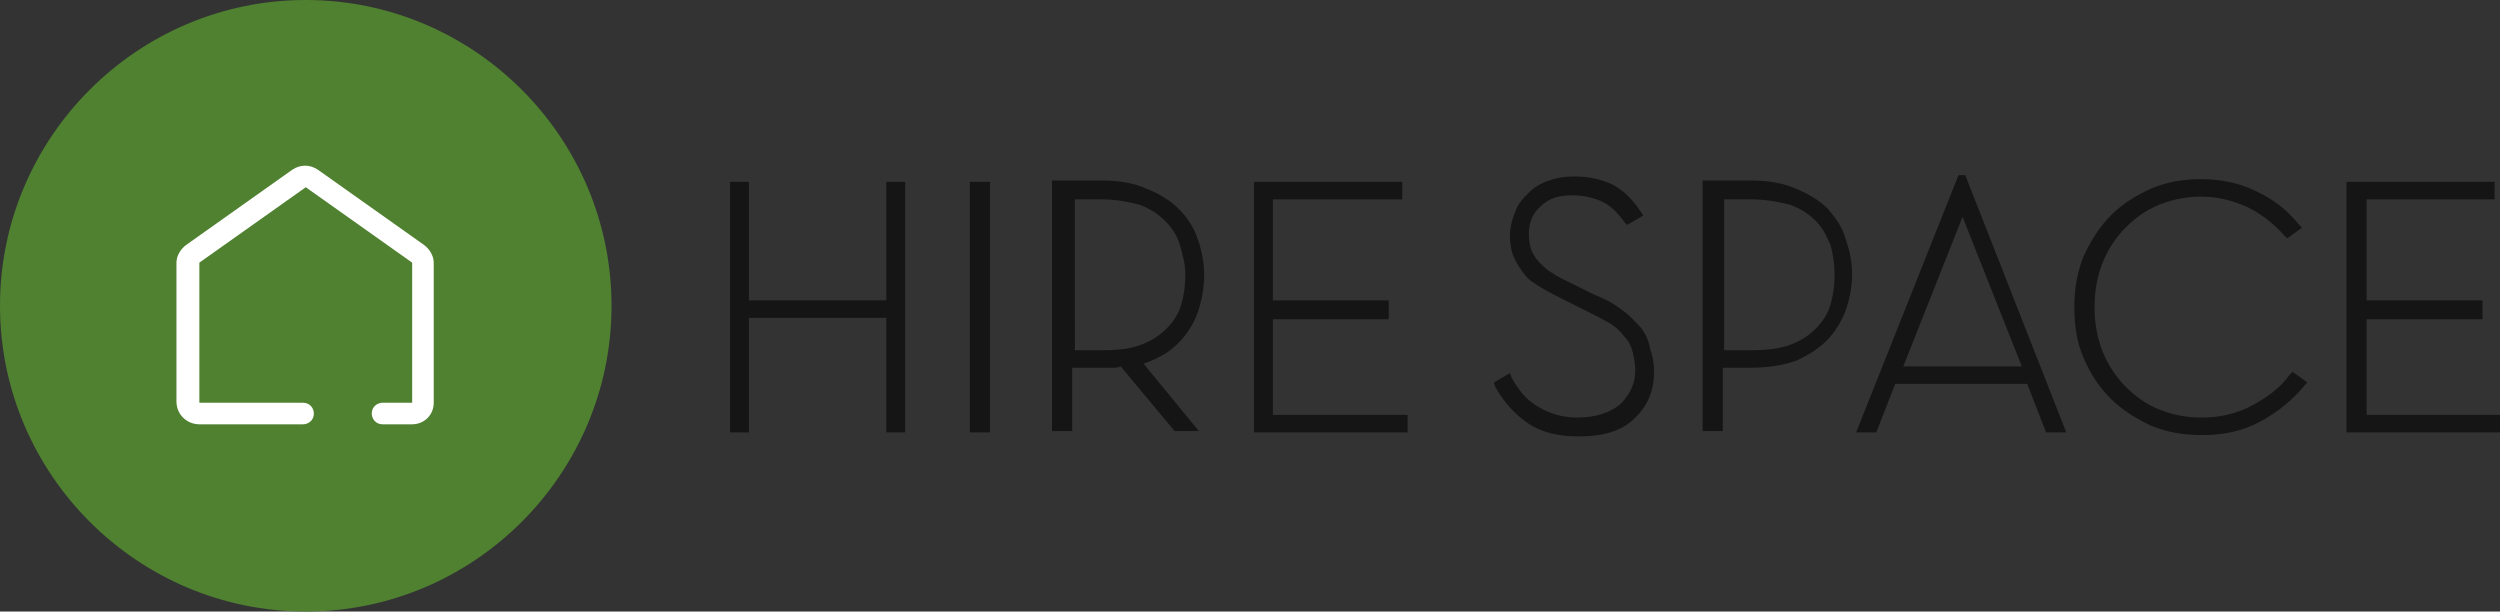<?xml version="1.0" encoding="utf-8"?>
<!-- Generator: Adobe Illustrator 18.1.1, SVG Export Plug-In . SVG Version: 6.00 Build 0)  -->
<svg version="1.1" id="Layer_1" xmlns="http://www.w3.org/2000/svg" xmlns:xlink="http://www.w3.org/1999/xlink" x="0px" y="0px"
	 viewBox="0 0 185.6 45.4" enable-background="new 0 0 185.6 45.4" xml:space="preserve">
<rect x="0" y="0" width="185.6" height="45.4" fill="#333333" stroke="none"/>
<g>
	<g>
		<polygon fill="#151515" points="65.8,22.3 55.6,22.3 55.6,13.5 54.2,13.5 54.2,32.1 55.6,32.1 55.6,23.6 65.8,23.6 65.8,32.1 
			67.2,32.1 67.2,13.5 65.8,13.5 		"/>
		<rect x="72" y="13.5" fill="#151515" width="1.5" height="18.6"/>
		<path fill="#151515" d="M88.2,24.6c0.4-0.6,0.7-1.2,0.9-2c0.2-0.7,0.3-1.5,0.3-2.2c0-0.9-0.2-1.9-0.5-2.7
			c-0.3-0.9-0.8-1.6-1.4-2.2c-0.6-0.6-1.4-1.1-2.4-1.5c-0.9-0.4-2-0.6-3.3-0.6h-3.7v18.6h1.5v-4.7h2.2c0.3,0,0.6,0,0.8,0
			c0.2,0,0.4,0,0.6-0.1l4,4.8h1.8L84.9,27c0.6-0.2,1.2-0.5,1.7-0.8C87.3,25.7,87.8,25.2,88.2,24.6z M79.7,14.8h2.1
			c1.1,0,2,0.2,2.8,0.4c0.8,0.3,1.4,0.7,1.9,1.2c0.5,0.5,0.9,1.1,1.1,1.8c0.2,0.7,0.4,1.4,0.4,2.2c0,0.8-0.1,1.5-0.3,2.2
			c-0.2,0.7-0.6,1.3-1.1,1.8c-0.5,0.5-1.1,0.9-1.9,1.2c-0.8,0.3-1.7,0.4-2.8,0.4h-2.1V14.8z"/>
		<polygon fill="#151515" points="94.5,23.7 103.1,23.7 103.1,22.3 94.5,22.3 94.5,14.8 104.1,14.8 104.1,13.5 93.1,13.5 93.1,32.1 
			104.5,32.1 104.5,30.8 94.5,30.8 		"/>
		<path fill="#151515" d="M121.8,24.3c-0.4-0.4-0.8-0.9-1.4-1.3c-0.5-0.4-1.2-0.8-2-1.1l-1.6-0.8c-0.6-0.3-1.1-0.5-1.5-0.8
			c-0.4-0.2-0.7-0.5-1-0.8c-0.3-0.3-0.4-0.5-0.6-0.9c-0.1-0.3-0.2-0.7-0.2-1.2c0-0.9,0.3-1.6,0.9-2.1c0.6-0.6,1.4-0.8,2.3-0.8
			c0.9,0,1.7,0.2,2.3,0.5c0.6,0.3,1.1,0.8,1.6,1.5l0.2,0.2l1.2-0.7l-0.2-0.3c-0.6-0.9-1.3-1.6-2.1-2c-0.8-0.4-1.8-0.6-2.9-0.6
			c-0.6,0-1.2,0.1-1.8,0.3c-0.6,0.2-1.1,0.5-1.5,0.9c-0.4,0.4-0.8,0.8-1,1.4c-0.2,0.5-0.4,1.1-0.4,1.8c0,0.6,0.1,1.2,0.3,1.6
			c0.2,0.5,0.5,0.9,0.8,1.3c0.3,0.4,0.8,0.7,1.3,1c0.5,0.3,1.1,0.6,1.7,0.9l1.6,0.8c0.6,0.3,1.2,0.6,1.7,0.9c0.5,0.3,0.8,0.6,1.1,1
			c0.3,0.3,0.5,0.7,0.6,1.1c0.1,0.4,0.2,0.9,0.2,1.4c0,1-0.4,1.8-1.1,2.5c-0.7,0.6-1.8,1-3.2,1c-1.1,0-2.1-0.3-2.9-0.8
			c-0.9-0.5-1.5-1.3-2-2.2l-0.1-0.3l-1.2,0.7l0.1,0.3c0.6,1.1,1.4,2,2.4,2.7c1,0.7,2.3,1,3.8,1c1.8,0,3.2-0.4,4.1-1.3
			c1-0.9,1.5-2.1,1.5-3.5c0-0.6-0.1-1.2-0.3-1.7C122.4,25.2,122.1,24.7,121.8,24.3z"/>
		<path fill="#151515" d="M135.7,15.5c-0.6-0.6-1.4-1.1-2.4-1.5c-0.9-0.4-2-0.6-3.3-0.6h-3.6v18.6h1.5v-4.7h2.1
			c1.3,0,2.4-0.2,3.3-0.5c0.9-0.4,1.7-0.9,2.3-1.5c0.6-0.6,1.1-1.4,1.4-2.2c0.3-0.8,0.5-1.8,0.5-2.7c0-1-0.2-1.9-0.5-2.7
			C136.8,16.9,136.3,16.2,135.7,15.5z M128,14.8h2c1.1,0,2.1,0.2,2.9,0.4c0.8,0.3,1.4,0.7,1.9,1.2c0.5,0.5,0.8,1.1,1.1,1.8
			c0.2,0.7,0.3,1.4,0.3,2.2c0,0.8-0.1,1.5-0.3,2.2c-0.2,0.7-0.6,1.3-1.1,1.8c-0.5,0.5-1.1,0.9-1.9,1.2c-0.8,0.3-1.8,0.4-2.9,0.4h-2
			V14.8z"/>
		<path fill="#151515" d="M145.4,13l-7.6,19.1h1.5l1.4-3.6h9.8l1.4,3.6h1.5L145.9,13H145.4z M150.1,27.2h-8.8l4.4-11.1L150.1,27.2z"
			/>
		<path fill="#151515" d="M170,27.8c-0.7,1-1.7,1.7-2.8,2.3c-1.1,0.6-2.4,0.9-3.7,0.9c-1.2,0-2.2-0.2-3.2-0.6c-1-0.4-1.8-1-2.5-1.7
			c-0.7-0.7-1.3-1.6-1.7-2.6c-0.4-1-0.6-2.1-0.6-3.3c0-1.2,0.2-2.3,0.6-3.3c0.4-1,1-1.9,1.7-2.6c0.7-0.7,1.5-1.3,2.5-1.7
			c1-0.4,2-0.6,3.1-0.6c1.3,0,2.4,0.3,3.5,0.8c1,0.5,1.9,1.2,2.7,2.1l0.2,0.2l1.1-0.8l-0.2-0.2c-0.9-1.1-1.9-1.9-3.2-2.5
			c-1.2-0.6-2.6-0.9-4.1-0.9c-1.3,0-2.5,0.2-3.7,0.7c-1.1,0.5-2.1,1.1-3,2c-0.8,0.8-1.5,1.9-2,3c-0.5,1.2-0.7,2.5-0.7,3.8
			c0,1.4,0.2,2.7,0.7,3.8c0.5,1.2,1.2,2.2,2,3s1.9,1.5,3,2c1.2,0.5,2.4,0.7,3.8,0.7c1.6,0,3-0.3,4.3-1c1.3-0.7,2.4-1.6,3.3-2.7
			l0.2-0.2l-1.1-0.8L170,27.8z"/>
		<polygon fill="#151515" points="175.7,30.8 175.7,23.7 184.3,23.7 184.3,22.3 175.7,22.3 175.7,14.8 185.2,14.8 185.2,13.5 
			174.2,13.5 174.2,32.1 185.6,32.1 185.6,30.8 		"/>
	</g>
	<g>
		<path fill="#4F8130" d="M22.7,0C10.2,0,0,10.2,0,22.7c0,12.5,10.2,22.7,22.7,22.7c12.5,0,22.7-10.2,22.7-22.7
			C45.4,10.2,35.2,0,22.7,0z"/>
		<path fill="#FFFFFF" d="M30.6,31.5h-2.2c-0.5,0-0.8-0.4-0.8-0.8c0-0.5,0.4-0.8,0.8-0.8h2.2l0-10.4l-7.9-5.6l-7.9,5.6l0,10.4h7.7
			c0.5,0,0.8,0.4,0.8,0.8c0,0.5-0.4,0.8-0.8,0.8h-7.7c-0.9,0-1.7-0.7-1.7-1.7V19.5c0-0.5,0.3-1,0.7-1.3l7.9-5.6
			c0.6-0.4,1.3-0.4,1.9,0l7.9,5.6c0.4,0.3,0.7,0.8,0.7,1.3v10.4C32.2,30.8,31.5,31.5,30.6,31.5z"/>
	</g>
</g>
<g>
</g>
<g>
</g>
<g>
</g>
<g>
</g>
<g>
</g>
<g>
</g>
</svg>
